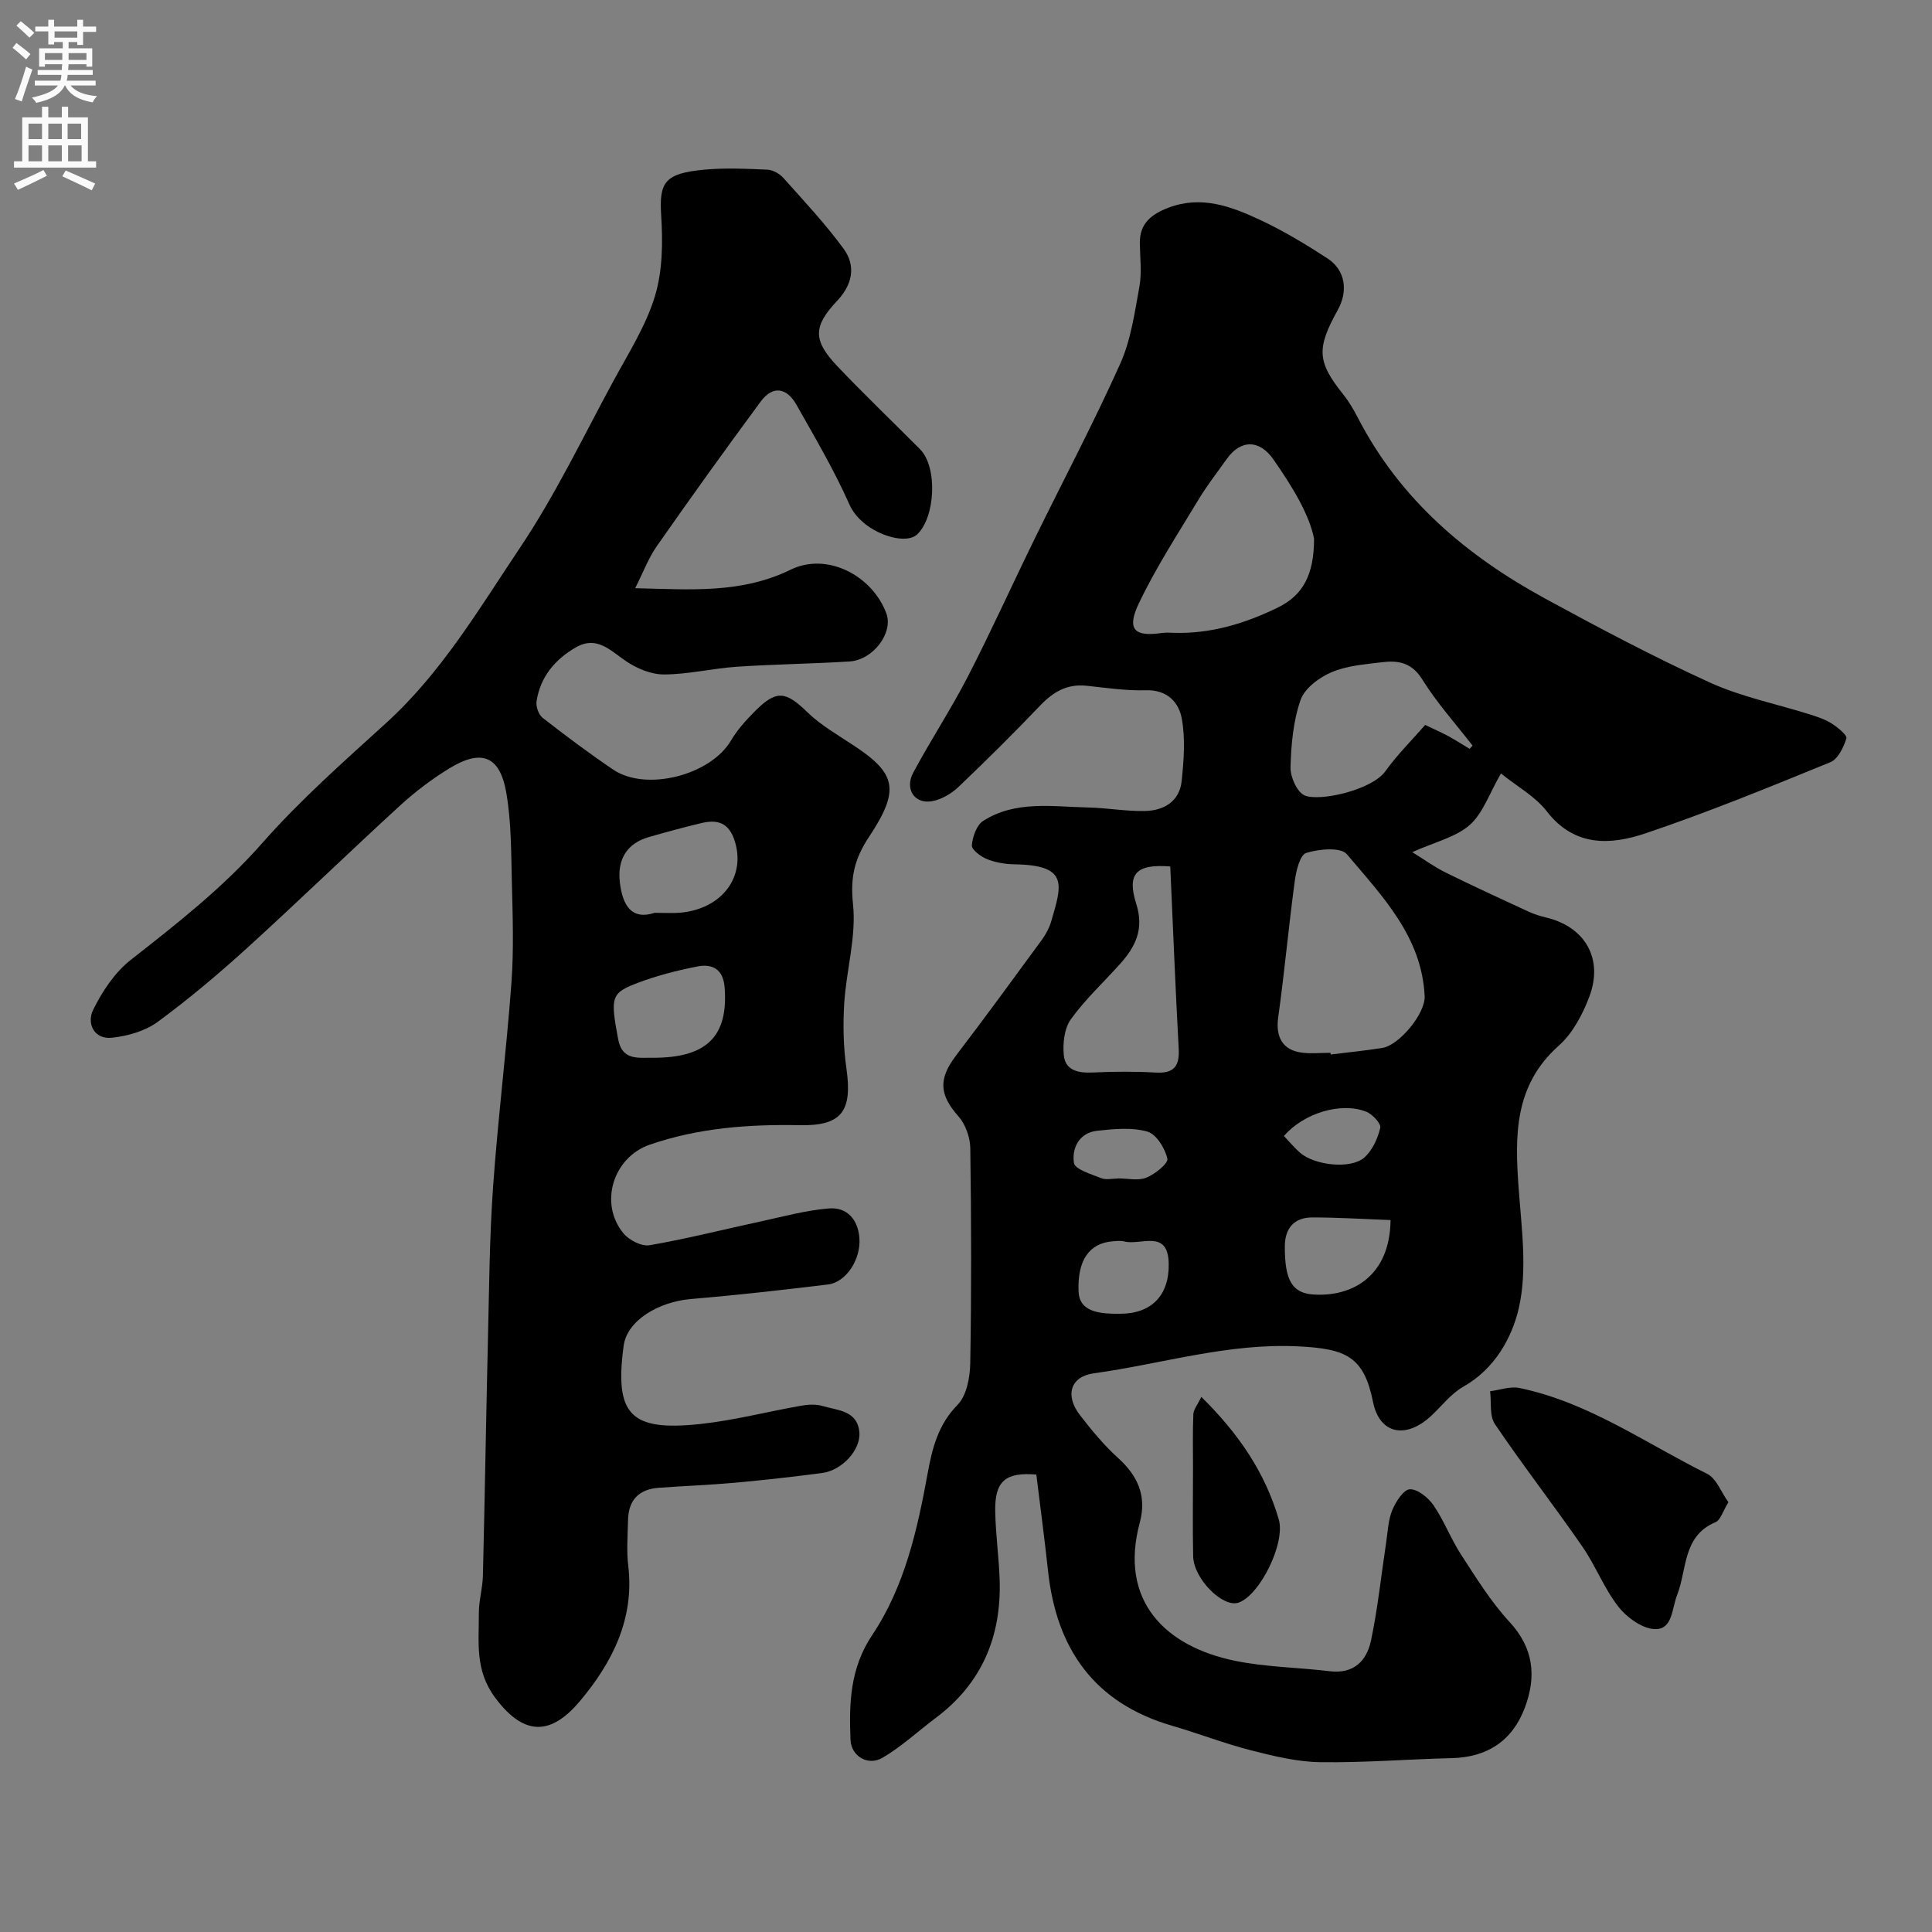 <svg enable-background="new 0 0 400 400" viewBox="0 0 400 400" xmlns="http://www.w3.org/2000/svg"><rect x="0" y="0" width="400" height="400" fill="#808080" stroke="none"/><g fill="#000001"><path d="m214.56 305.29c-6.38-.53-8.62 1.35-8.51 7.58.08 4.77.77 9.53.92 14.3.36 11.69-3.71 21.39-13.25 28.52-3.69 2.76-7.1 5.97-11.05 8.26-2.97 1.73-6.45-.37-6.58-3.72-.31-7.56-.12-14.81 4.49-21.71 6.71-10.03 9.34-21.74 11.49-33.53.93-5.09 2.15-10.04 6.17-14.12 1.89-1.92 2.59-5.69 2.64-8.65.26-14.82.22-29.66.01-44.48-.03-2.25-.99-4.96-2.46-6.62-3.97-4.48-4.19-7.73-.46-12.63 6.02-7.89 11.88-15.91 17.75-23.93.85-1.17 1.56-2.54 1.96-3.93 2.19-7.49 3.56-11.52-7.61-11.68-1.93-.03-3.96-.37-5.73-1.08-1.29-.51-3.2-1.96-3.13-2.85.15-1.79.99-4.21 2.37-5.08 6.7-4.25 14.31-2.92 21.68-2.76 3.94.08 7.89.82 11.82.73 3.89-.09 7.13-1.99 7.57-6.2.44-4.28.79-8.74.03-12.91-.61-3.37-2.98-6.01-7.4-5.89-4.09.12-8.2-.49-12.29-.93-4-.43-6.88 1.22-9.58 4.04-5.52 5.78-11.2 11.42-16.99 16.93-1.46 1.38-3.5 2.58-5.45 2.93-3.59.65-5.72-2.49-3.9-5.9 3.6-6.73 7.82-13.12 11.31-19.9 4.83-9.38 9.17-19.01 13.81-28.48 5.92-12.1 12.23-24.01 17.74-36.29 2.21-4.93 2.99-10.57 3.97-15.96.53-2.9.13-5.98.09-8.98-.07-4.15 2.47-6.06 5.96-7.38 6.77-2.57 12.94-.26 18.88 2.51 4.86 2.27 9.51 5.07 14.01 8 3.7 2.41 4.33 6.72 2.12 10.7-4.45 8-4.23 10.74 1.14 17.46 1.21 1.52 2.21 3.23 3.1 4.96 8.7 16.8 22.44 28.45 38.71 37.31 11.2 6.1 22.49 12.09 34.08 17.37 6.59 3 13.88 4.45 20.84 6.65 1.54.49 3.13 1.02 4.47 1.89 1.22.79 3.18 2.38 2.97 3.05-.57 1.85-1.75 4.28-3.32 4.92-12.63 5.16-25.28 10.35-38.2 14.7-7.26 2.45-14.74 2.91-20.5-4.53-2.4-3.1-6.15-5.15-9.49-7.84-2.43 4.18-3.73 8.25-6.48 10.67-2.89 2.54-7.17 3.5-11.89 5.62 2.73 1.68 4.72 3.14 6.9 4.21 5.68 2.8 11.43 5.45 17.17 8.1 1.17.54 2.42.93 3.68 1.23 8 1.91 11.87 8.49 8.93 16.34-1.39 3.7-3.46 7.62-6.35 10.19-9.24 8.23-9.1 18.58-8.3 29.52.6 8.27 1.83 16.92.04 24.78-1.39 6.1-4.98 12.63-11.48 16.29-2.53 1.42-4.43 3.95-6.61 5.99-5.23 4.91-10.74 3.92-12.1-2.82-1.89-9.4-5.54-11.02-15.5-11.51-14.56-.72-28.23 3.64-42.31 5.58-4.86.67-6.01 4.58-2.88 8.64 2.41 3.12 4.96 6.22 7.88 8.86 4.12 3.73 6 7.9 4.52 13.4-4.37 16.23 5.29 25.69 19.81 28.64 6.39 1.3 13.03 1.35 19.53 2.14 4.98.61 7.65-2.18 8.53-6.35 1.41-6.69 2.11-13.53 3.14-20.3.34-2.25.41-4.63 1.26-6.69.72-1.74 2.34-4.28 3.64-4.33 1.63-.06 3.82 1.74 4.91 3.32 2.2 3.21 3.59 6.97 5.72 10.24 3.11 4.78 6.15 9.72 9.99 13.88 5.05 5.46 5.61 11.31 3.2 17.76-2.59 6.92-7.84 10.28-15.08 10.46-9.1.22-18.2.97-27.29.84-4.81-.07-9.66-1.26-14.36-2.46-5.51-1.41-10.83-3.49-16.3-5.08-16.12-4.69-23.97-15.91-25.7-32.1-.7-6.49-1.57-12.99-2.42-19.91zm60.91-87.32c.01.12.03.23.04.35 3.57-.44 7.15-.79 10.7-1.36 3.48-.56 8.92-7.11 8.75-10.72-.59-12.35-8.82-20.73-16.1-29.38-1.27-1.51-5.8-1.09-8.42-.27-1.29.4-2.09 3.7-2.37 5.79-1.27 9.4-2.12 18.86-3.43 28.25-.56 3.99.84 6.76 4.84 7.3 1.96.26 3.99.04 5.99.04zm-3.41-106.45c-.98-5.01-4.51-10.81-8.44-16.43-2.85-4.08-6.73-4.14-9.62-.08-1.98 2.79-4.1 5.5-5.86 8.42-4.26 7.07-8.8 14.03-12.34 21.46-2.59 5.43-.97 6.99 4.69 6.17.82-.12 1.66-.07 2.49-.04 7.69.24 14.81-1.93 21.63-5.26 5.08-2.5 7.46-6.66 7.45-14.24zm32.21 43.52c.2-.22.41-.45.61-.67-3.52-4.55-7.41-8.86-10.43-13.72-2.19-3.52-5.02-3.95-8.35-3.54-3.53.43-7.25.71-10.45 2.08-2.55 1.09-5.55 3.33-6.39 5.75-1.52 4.38-1.95 9.25-2.07 13.93-.05 2 1.36 5.16 2.94 5.82 3.09 1.31 13.88-1.1 16.69-5.01 2.47-3.44 5.53-6.47 8.25-9.59 1.9.91 3.38 1.56 4.8 2.32 1.49.82 2.93 1.75 4.4 2.63zm-61.98 24.35c-7.04-.55-9.03 1.47-7.04 7.75 1.67 5.26-.18 8.89-3.37 12.45-3.41 3.81-7.21 7.32-10.17 11.44-1.36 1.89-1.7 4.99-1.46 7.44.32 3.21 3.04 3.71 5.99 3.58 4.31-.2 8.65-.24 12.96.01 3.73.22 5.04-1.17 4.84-4.88-.68-12.48-1.17-24.98-1.75-37.79zm45.61 73.21c-5.53-.2-10.88-.55-16.23-.54-3.73 0-5.64 2.23-5.66 5.96-.04 7.08 1.55 9.7 5.88 9.99 7.92.54 15.88-3.66 16.01-15.41zm-56.03 19.4c6.49.01 10.23-3.76 10.1-10.41-.14-7.22-5.82-3.67-9.2-4.56-.78-.2-1.66-.09-2.49-.02-4.63.39-7.27 3.76-6.97 10.47.17 3.82 3.78 4.41 7.05 4.51.52.02 1.01.01 1.51.01zm-.43-28c0-.01 0-.02 0-.03 1.99 0 4.19.54 5.9-.15 1.8-.72 4.58-2.96 4.35-3.94-.49-2.15-2.29-5.07-4.15-5.6-3.22-.91-6.92-.54-10.36-.17-3.76.4-5.3 3.61-4.83 6.67.2 1.32 3.57 2.31 5.63 3.14 1 .41 2.3.08 3.46.08zm34.38-8.81c1.24 1.31 2.2 2.47 3.31 3.45 3.02 2.64 10.51 3.49 13.33 1.02 1.67-1.47 2.78-3.93 3.31-6.15.21-.87-1.63-2.85-2.92-3.35-5.22-2.04-12.9.28-17.03 5.03z"/><path d="m131.51 121.78c11.44.26 21.93 1.17 32.17-3.83 7.59-3.7 16.92 1.22 19.83 9.05 1.48 3.99-2.7 9.64-7.63 9.95-7.76.48-15.54.57-23.3 1.09-5.05.34-10.06 1.58-15.09 1.6-2.66.01-5.65-1.23-7.9-2.77-3.27-2.22-6.05-5.34-10.4-2.82-4.3 2.49-7.32 6.1-8.1 11.12-.17 1.09.42 2.8 1.26 3.45 4.75 3.71 9.6 7.33 14.59 10.71 6.84 4.63 20.17 1.16 24.39-5.99 1.32-2.24 3.13-4.24 4.97-6.09 4.46-4.49 6.39-4.13 10.82.17 2.89 2.81 6.54 4.86 9.93 7.12 8.55 5.7 9.24 9.12 2.88 18.71-3.06 4.61-3.91 8.45-3.32 13.99.7 6.67-1.38 13.6-1.82 20.44-.28 4.51-.18 9.12.46 13.59 1.25 8.77-.98 11.86-9.63 11.69-10.58-.21-21 .55-31.09 4.03-7.58 2.61-10.58 12.17-5.44 18.37 1.17 1.41 3.75 2.74 5.4 2.45 7.68-1.32 15.26-3.26 22.89-4.9 4.75-1.02 9.5-2.35 14.32-2.72 3.68-.28 5.95 2.34 6.23 6.11.33 4.49-2.76 9.18-6.52 9.64-9.44 1.14-18.89 2.21-28.36 3.01-6.68.56-13.23 4.43-13.93 9.68-1.92 14.27 1.37 17.78 16 16.18 6.95-.76 13.78-2.55 20.68-3.76 1.45-.26 3.09-.37 4.47.04 3.12.93 7.25.9 7.65 5.45.32 3.64-3.6 7.88-7.67 8.42-6.01.8-12.04 1.47-18.07 2.02-5.25.47-10.53.67-15.79 1.05-4.1.29-6.27 2.53-6.36 6.65-.07 3.17-.33 6.37.04 9.49 1.32 11.01-3.33 20.05-9.94 27.95-5.52 6.6-11.19 8.04-17.64-.67-4.22-5.7-3.31-11.43-3.35-17.38-.02-2.6.77-5.2.84-7.81.4-16.43.66-32.87 1.05-49.3.25-10.44.32-20.89 1.06-31.3 1-14.09 2.77-28.13 3.8-42.23.51-6.96.25-14 .08-20.99-.15-6.12-.11-12.33-1.15-18.32-1.32-7.63-5.13-9.11-11.78-5.04-3.61 2.21-7.06 4.81-10.18 7.67-10.63 9.73-20.97 19.77-31.63 29.46-5.95 5.41-12.13 10.62-18.6 15.37-2.59 1.9-6.19 2.92-9.45 3.27-3.8.4-5.22-3.06-3.92-5.72 1.88-3.85 4.5-7.8 7.82-10.4 9.57-7.51 19.04-14.9 27.18-24.14 7.87-8.94 16.89-16.9 25.73-24.94 11.47-10.44 19.25-23.69 27.71-36.31 7.31-10.91 13.03-22.9 19.31-34.48 3.11-5.73 6.71-11.38 8.58-17.52 1.6-5.24 1.65-11.17 1.3-16.73-.43-6.87.67-8.73 9.02-9.49 4.3-.39 8.67-.19 12.99.01 1.14.05 2.51.84 3.3 1.72 4.27 4.78 8.68 9.49 12.46 14.65 2.6 3.55 1.83 7.42-1.31 10.75-5.03 5.33-5.09 8.2.05 13.61 5.56 5.85 11.39 11.42 17.08 17.14 3.69 3.71 3.18 14.13-.61 17.66-2.63 2.45-11.46-.49-13.99-6.18-3.15-7.1-7.13-13.85-10.96-20.64-1.99-3.54-4.88-4.16-7.45-.67-7.25 9.82-14.38 19.74-21.37 29.74-1.81 2.53-2.93 5.58-4.59 8.87zm4.04 67.21c2.27 0 3.77.11 5.25-.02 8.67-.78 13.57-7.38 11.37-14.68-1.19-3.97-3.58-4.69-7-3.87-3.62.86-7.21 1.85-10.79 2.87-4.6 1.31-6.62 4.64-6.04 9.45.58 4.83 2.49 7.79 7.21 6.25zm-.29 30.01c11.08.01 15.54-4.45 14.77-14.54-.29-3.79-2.51-4.98-5.67-4.36-4.11.81-8.22 1.86-12.13 3.32-5.8 2.17-5.88 2.97-4.25 11.72.84 4.55 4.21 3.79 7.28 3.86z"/><path d="m357.85 311.02c-1.16 1.87-1.63 3.7-2.68 4.14-6.83 2.84-5.88 9.85-7.93 15.04-1.13 2.86-.92 7.05-4.44 7.09-2.6.03-5.91-2.33-7.69-4.59-2.99-3.79-4.75-8.53-7.52-12.53-5.9-8.53-12.27-16.73-18.08-25.32-1.16-1.71-.71-4.51-1-6.81 2.03-.25 4.18-1.07 6.07-.67 14.28 2.95 26.1 11.43 38.87 17.77 1.92.96 2.89 3.79 4.4 5.88z"/><path d="m248.72 289.21c7.84 7.72 13.22 15.75 16.03 25.34 1.45 4.93-3.92 15.75-8.33 17.26-3.23 1.11-9.29-4.93-9.39-9.59-.13-6.14-.03-12.29-.03-18.44 0-3.67-.09-7.35.07-11.01.05-.96.86-1.9 1.65-3.56z"/></g><path d="m2.6 9.9.8-1c.9.7 1.9 1.4 2.9 2.3l-.9 1.1c-1.1-1-2-1.8-2.8-2.4zm.5 10.6c.9-2.1 1.6-4.3 2.3-6.7.4.2.8.4 1.3.6-.7 2.1-1.5 4.3-2.2 6.6zm.3-15.2.9-.9c1 .8 2 1.6 2.8 2.4l-1 1c-.9-.9-1.8-1.7-2.7-2.5zm12.6-1.2h1.2v1.4h2.7v1.1h-2.7v2.7h-1.2v-.6h-1.8v1.3h4.9v3.8h-1.2v-.5h-3.7c0 .4-.1.9-.1 1.2h5.1v1h-5.2c0 .5-.1.9-.2 1.2h6v1h-5.2c1.1 1.3 2.9 2 5.5 2.2-.4.4-.7.8-.9 1.3-2.9-.5-4.8-1.6-5.7-3.5h-.1c-.8 1.7-2.7 2.9-5.9 3.6-.2-.4-.6-.8-.9-1.1 2.8-.6 4.6-1.4 5.4-2.5h-4.8v-1h5.3c.1-.3.2-.7.2-1.2h-4.9v-1h5c0-.4 0-.8.1-1.2h-3.6v.5h-1.2v-3.8h4.9v-1.3h-1.8v.5h-1.2v-2.7h-2.7v-1h2.7v-1.4h1.2v1.4h4.8zm-6.7 8.3h3.6c0-.4 0-.9 0-1.4h-3.6zm1.9-4.6h4.8v-1.3h-4.7v1.3zm6.7 3.2h-3.7v1.4h3.7v-2.4z" fill="#fafafb"/><path d="m8.7 22.1h1.3v2.2h2.8v-2.2h1.3v2.2h4.1v9.1h1.7v1.3h-17v-1.3h1.7v-9.1h4.1zm.3 13.1.7 1.2c-1.8.9-3.8 1.9-6 2.9-.2-.4-.5-.8-.8-1.3 2.3-1 4.4-1.9 6.1-2.8zm-3.1-6.4h2.8v-3.2h-2.8zm0 4.6h2.8v-3.3h-2.8zm4.1-4.6h2.8v-3.2h-2.8zm0 4.6h2.8v-3.3h-2.8zm3.6 1.9c2.1.9 4.1 1.8 6.1 2.7l-.7 1.4c-2.2-1.1-4.2-2-6.1-2.9zm3.2-9.7h-2.8v3.2h2.8zm-2.7 7.8h2.8v-3.3h-2.8z" fill="#fafafb"/></svg>
